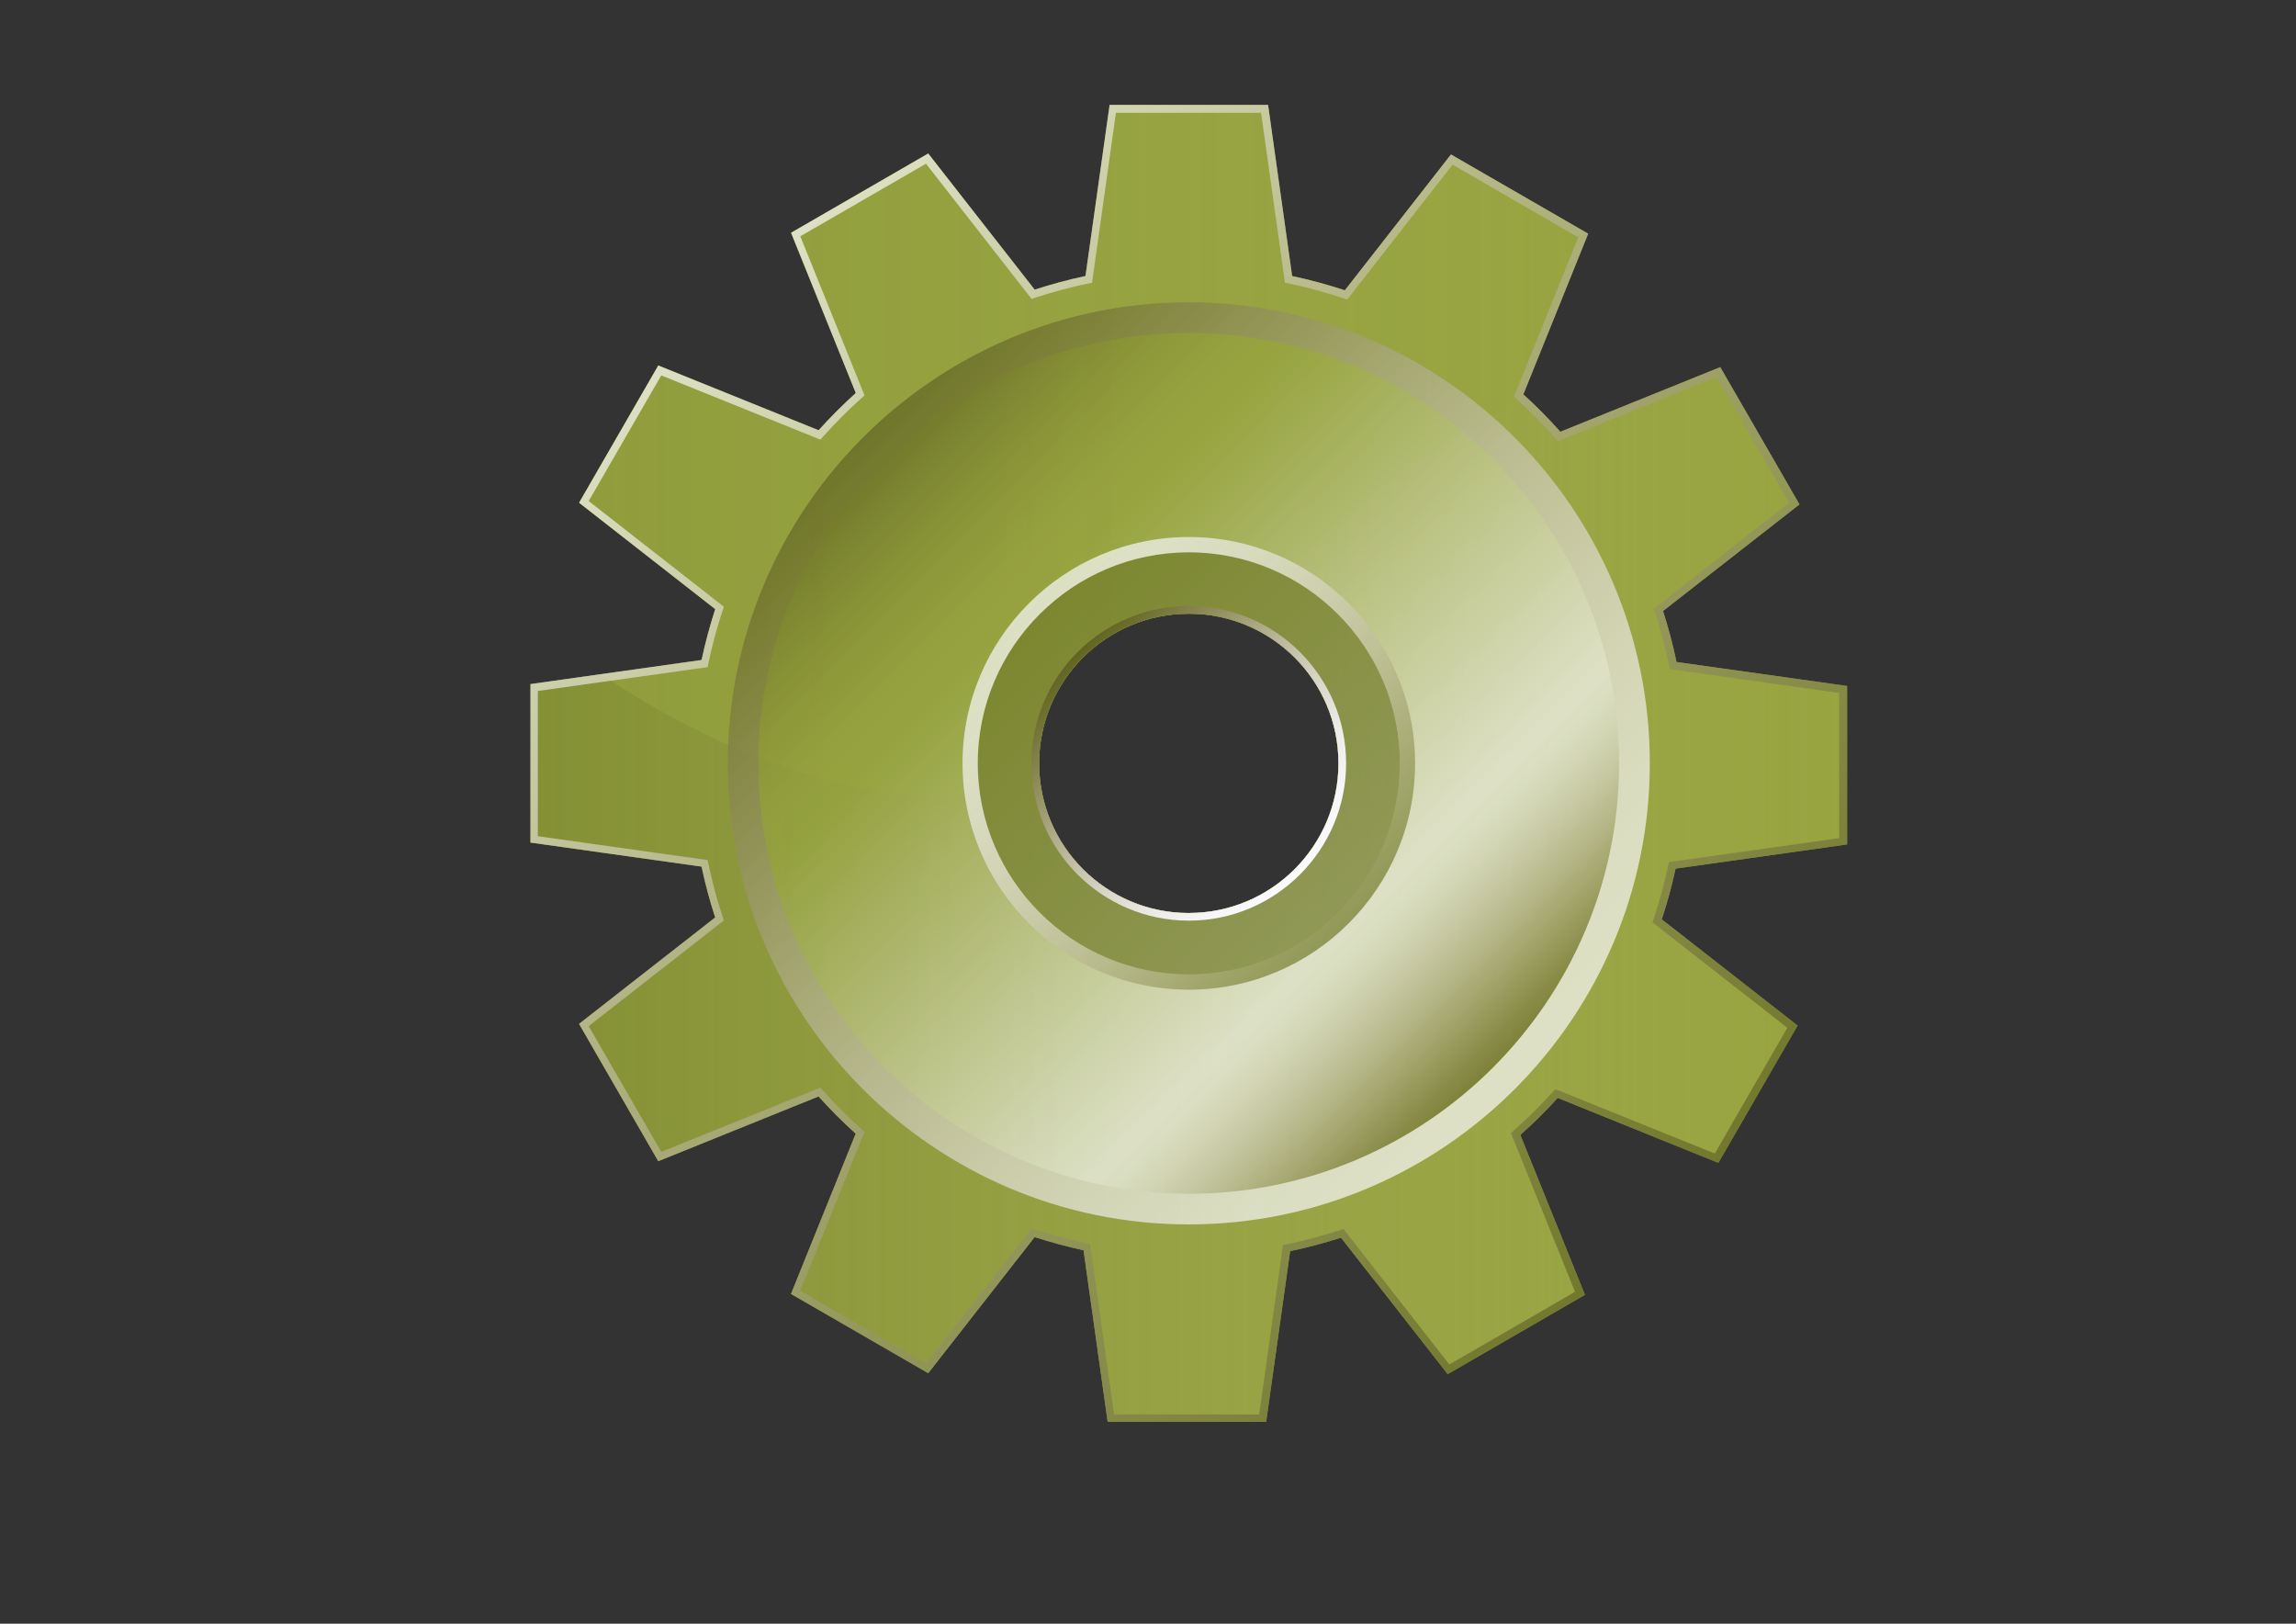 <?xml version="1.0" encoding="UTF-8"?>
<svg enable-background="new 0 0 841.89 595.28" version="1.1" viewBox="0 0 841.89 595.28" xmlns="http://www.w3.org/2000/svg" xmlns:xlink="http://www.w3.org/1999/xlink">
 <rect x="0" y="0" width="841.89" height="595.28" fill="#333333" stroke="none"/>
 <style type="text/css">.st0{clip-path:url(#a);fill:url(#c);} .st1{opacity:0.7;clip-path:url(#a);} .st2{clip-path:url(#a);} .st3{fill:url(#f);} .st4{fill:url(#e);} .st5{fill:url(#d);} .st6{opacity:0.2;fill:url(#h);} .st7{fill:#707A28;} .st8{opacity:0.5;fill:url(#i);} .st9{opacity:0.7;clip-path:url(#a);fill:url(#g);}</style>
 <defs>
  <path id="b" d="m677.3 309.59v-58.1l-62.56-8.792c-1.322-6.364-2.986-12.583-4.945-18.691l50.032-39.089-29.047-50.322-58.635 23.698c-4.282-4.806-8.814-9.412-13.571-13.716l23.781-58.908-50.321-29.041-38.905 49.797c-6.319-2.065-12.751-3.835-19.332-5.225l-8.82-62.738h-58.11l-8.848 62.732c-6.325 1.334-12.556 3.026-18.629 4.997l-39.029-49.92-50.3 29.063 23.732 58.745c-4.773 4.333-9.323 8.86-13.633 13.65l-58.784-23.743-29.041 50.322 49.914 39.011c-1.965 6.085-3.646 12.304-5.002 18.641l-62.732 8.832v58.104l62.732 8.814c1.334 6.342 3.021 12.59 5.002 18.646l-49.914 39.017 29.035 50.328 58.774-23.732c4.298 4.773 8.854 9.352 13.632 13.645l-23.726 58.758 50.311 29.046 39.016-49.892c5.862 1.897 11.83 3.495 17.938 4.84l8.843 62.889h58.115l8.787-62.57c6.348-1.317 12.583-3.009 18.657-4.935l39.128 50.03 50.322-29.08-23.698-58.623c4.807-4.265 9.396-8.786 13.711-13.577l58.902 23.822 29.063-50.333-49.813-38.934c1.993-6.057 3.718-12.26 5.069-18.607l62.91-8.87zm-241.39 25.14c-30.297 0-54.895-24.569-54.895-54.882 0-30.297 24.598-54.855 54.895-54.855 30.313 0 54.872 24.558 54.872 54.855 0 30.3-24.56 54.87-54.88 54.87z"/>
 </defs>
 <use fill="#97A43F" xlink:href="#b"/>
 <clipPath id="a">
  <use xlink:href="#b"/>
 </clipPath>
 <g class="st2">
  <linearGradient id="i" x1="190.55" x2="681.27" y1="324.79" y2="324.79" gradientUnits="userSpaceOnUse">
   <stop stop-color="#707A28" offset="0"/>
   <stop stop-color="#BCC07E" stop-opacity="0" offset="1"/>
  </linearGradient>
  <path class="st8" d="m453.5 234.73c-68.019 91.718-174.23 59.802-257.45-5.141-3.556 16.692-5.499 34.026-5.499 51.796 0 135.53 109.85 245.34 245.36 245.34 135.5 0 245.36-109.81 245.36-245.34 0-60.46-21.894-115.76-58.132-158.52-59.14 15.61-120.54 45.69-169.64 111.86z"/>
  <linearGradient id="h" x1="190.96" x2="681.68" y1="164.01" y2="164.01" gradientUnits="userSpaceOnUse">
   <stop stop-color="#707A28" offset="0"/>
   <stop stop-color="#BCC07E" stop-opacity="0" offset="1"/>
  </linearGradient>
  <path class="st6" d="m436.3 36.173c-117.72 0-216.06 82.947-239.83 193.57 83.203 64.949 189.4 96.842 257.43 5.136 49.083-66.182 110.5-96.267 169.64-111.84-45.01-53.125-112.17-86.867-187.24-86.867z"/>
 </g>
 <linearGradient id="g" x1="263.3" x2="608.55" y1="107.33" y2="452.58" gradientUnits="userSpaceOnUse">
  <stop stop-color="#fff" offset="0"/>
  <stop stop-color="#BFBC9E" offset=".363"/>
  <stop stop-color="#606422" offset="1"/>
 </linearGradient>
 <path class="st9" d="m466.61 524.16h-63.012l-8.915-63.38c-4.874-1.1-9.686-2.405-14.403-3.885l-39.314 50.277-54.537-31.48 23.917-59.21c-3.813-3.506-7.525-7.219-11.059-11.07l-59.232 23.917-31.503-54.555 50.306-39.296c-1.574-5.024-2.926-10.11-4.042-15.129l-63.229-8.898v-62.978l63.229-8.887c1.116-5.03 2.468-10.099 4.042-15.146l-50.283-39.307 31.48-54.553 59.232 23.927c3.511-3.818 7.229-7.531 11.071-11.064l-23.928-59.209 54.543-31.497 39.308 50.299c5.102-1.585 10.16-2.947 15.123-4.053l8.915-63.218h62.973l8.893 63.218c5.243 1.162 10.547 2.613 15.833 4.288l39.212-50.176 54.537 31.463-23.955 59.377c3.751 3.467 7.425 7.224 10.986 11.126l59.093-23.86 31.491 54.547-50.422 39.402c1.567 5.058 2.897 10.155 3.997 15.157l63.05 8.86v62.983l-63.401 8.909c-1.122 5.019-2.518 10.116-4.087 15.117l50.183 39.208-31.504 54.554-59.364-23.961c-3.495 3.757-7.219 7.447-11.116 10.975l23.85 59.115-54.536 31.469-39.414-50.422c-5.08 1.58-10.16 2.925-15.162 4.014l-8.84 63.04zm-58.12-5.61h53.225l8.726-62.107 1.949-0.385c6.022-1.278 12.203-2.913 18.366-4.885l1.876-0.598 38.805 49.669 46.09-26.635-23.497-58.199 1.474-1.311c4.773-4.282 9.329-8.788 13.492-13.344l1.33-1.457 58.443 23.609 26.607-46.107-49.44-38.625 0.608-1.871c2.017-6.102 3.695-12.271 5.003-18.333l0.401-1.915 62.442-8.781v-53.23l-62.102-8.731-0.391-1.937c-1.272-6.08-2.925-12.243-4.885-18.384l-0.592-1.859 49.646-38.811-26.601-46.09-58.21 23.502-1.324-1.468c-4.299-4.829-8.775-9.379-13.347-13.504l-1.452-1.301 23.592-58.455-46.09-26.635-38.643 49.451-1.887-0.625c-6.375-2.088-12.772-3.841-19.015-5.147l-1.938-0.402-8.736-62.286h-53.236l-8.748 62.286-1.949 0.402c-6.018 1.261-12.197 2.919-18.355 4.913l-1.865 0.631-38.721-49.58-46.09 26.618 23.548 58.327-1.474 1.329c-4.695 4.231-9.212 8.748-13.398 13.426l-1.317 1.463-58.338-23.548-26.618 46.068 49.557 38.732-0.608 1.859c-2 6.102-3.651 12.31-4.924 18.35l-0.413 1.943-62.257 8.748v53.236l62.257 8.754 0.413 1.931c1.273 6.086 2.925 12.265 4.924 18.351l0.608 1.854-49.557 38.743 26.618 46.09 58.338-23.542 1.317 1.44c4.231 4.723 8.753 9.245 13.398 13.432l1.474 1.307-23.57 58.321 46.112 26.624 38.721-49.54 1.865 0.597c5.734 1.887 11.686 3.478 17.653 4.779l1.915 0.39 8.81 62.46z"/>
 <g class="st1">
  <linearGradient id="f" x1="551.46" x2="320.35" y1="395.4" y2="164.29" gradientUnits="userSpaceOnUse">
   <stop stop-color="#606422" stop-opacity=".97" offset="0"/>
   <stop stop-color="#818047" stop-opacity=".975" offset=".039"/>
   <stop stop-color="#A2A077" stop-opacity=".98" offset=".08"/>
   <stop stop-color="#C0BDA3" stop-opacity=".985" offset=".119"/>
   <stop stop-color="#D8D6C8" stop-opacity=".989" offset=".157"/>
   <stop stop-color="#EBEAE4" stop-opacity=".993" offset=".192"/>
   <stop stop-color="#F6F6F6" stop-opacity=".997" offset=".223"/>
   <stop stop-color="#FAFAFC" offset=".246"/>
   <stop stop-color="#97A43F" offset=".749"/>
   <stop stop-color="#94A03D" offset=".799"/>
   <stop stop-color="#8A9437" offset=".858"/>
   <stop stop-color="#7A822F" offset=".92"/>
   <stop stop-color="#656A24" offset=".985"/>
   <stop stop-color="#606422" offset="1"/>
  </linearGradient>
  <path class="st3" d="m599.33 279.84c0 90.253-73.172 163.42-163.42 163.42-90.26 0-163.43-73.172-163.43-163.42 0-90.26 73.166-163.4 163.43-163.4 90.25 0 163.42 73.14 163.42 163.4z"/>
  <linearGradient id="e" x1="316.44" x2="555.39" y1="160.38" y2="399.32" gradientUnits="userSpaceOnUse">
   <stop stop-color="#606422" offset="0"/>
   <stop stop-color="#6D6F2F" offset=".057"/>
   <stop stop-color="#8E8C5A" offset=".205"/>
   <stop stop-color="#ADAA86" offset=".352"/>
   <stop stop-color="#C7C4AE" offset=".496"/>
   <stop stop-color="#DDDBCF" offset=".635"/>
   <stop stop-color="#EDECE8" offset=".768"/>
   <stop stop-color="#F7F6F7" offset=".893"/>
   <stop stop-color="#FAFAFC" offset="1"/>
  </linearGradient>
  <path class="st4" d="m435.91 448.89c-93.208 0-169.04-75.829-169.04-169.04 0-93.197 75.834-169.03 169.04-169.03 93.207 0 169.04 75.834 169.04 169.03 0 93.21-75.83 169.04-169.04 169.04zm0-326.83c-87.022 0-157.82 70.777-157.82 157.78 0 87.021 70.793 157.82 157.82 157.82 87.011 0 157.79-70.794 157.79-157.82 0.01-87-70.78-157.78-157.79-157.78z"/>
 </g>
 <g class="st1">
  <path class="st7" d="m435.91 199.68c-44.281 0-80.167 35.907-80.167 80.161 0 44.27 35.886 80.171 80.167 80.171 44.271 0 80.149-35.901 80.149-80.171 0-44.25-35.88-80.16-80.15-80.16z"/>
  <linearGradient id="d" x1="377.26" x2="494.56" y1="221.21" y2="338.5" gradientUnits="userSpaceOnUse">
   <stop stop-color="#FAFAFC" offset="0"/>
   <stop stop-color="#F7F7F7" offset=".108"/>
   <stop stop-color="#EFEEEA" offset=".233"/>
   <stop stop-color="#E1E0D3" offset=".367"/>
   <stop stop-color="#CECDB4" offset=".507"/>
   <stop stop-color="#B7B78E" offset=".652"/>
   <stop stop-color="#9A9D62" offset=".8"/>
   <stop stop-color="#7B8235" offset=".949"/>
   <stop stop-color="#707A28" offset="1"/>
  </linearGradient>
  <path class="st5" d="m435.91 362.83c-45.772 0-82.975-37.237-82.975-82.986 0-45.75 37.203-82.964 82.975-82.964 45.755 0 82.969 37.214 82.969 82.964-0.01 45.75-37.22 82.99-82.98 82.99zm0-160.33c-42.663 0-77.382 34.697-77.382 77.348 0 42.662 34.719 77.359 77.382 77.359 42.64 0 77.353-34.697 77.353-77.359 0.01-42.66-34.71-77.35-77.35-77.35z"/>
 </g>
 <linearGradient id="c" x1="395.13" x2="476.68" y1="239.07" y2="320.62" gradientUnits="userSpaceOnUse">
  <stop stop-color="#606422" offset="0"/>
  <stop stop-color="#6D6F2F" offset=".057"/>
  <stop stop-color="#8E8C5A" offset=".205"/>
  <stop stop-color="#ADAA86" offset=".352"/>
  <stop stop-color="#C7C4AE" offset=".496"/>
  <stop stop-color="#DDDBCF" offset=".635"/>
  <stop stop-color="#EDECE8" offset=".768"/>
  <stop stop-color="#F7F6F7" offset=".893"/>
  <stop stop-color="#FAFAFC" offset="1"/>
 </linearGradient>
 <path class="st0" d="m435.91 337.52c-31.821 0-57.702-25.864-57.702-57.679 0-31.804 25.881-57.686 57.702-57.686 31.809 0 57.68 25.881 57.68 57.686 0 31.82-25.87 57.68-57.68 57.68zm0-109.74c-28.723 0-52.075 23.358-52.075 52.064 0 28.734 23.352 52.086 52.075 52.086 28.705 0 52.063-23.353 52.063-52.086 0-28.7-23.36-52.06-52.07-52.06z"/>
</svg>
